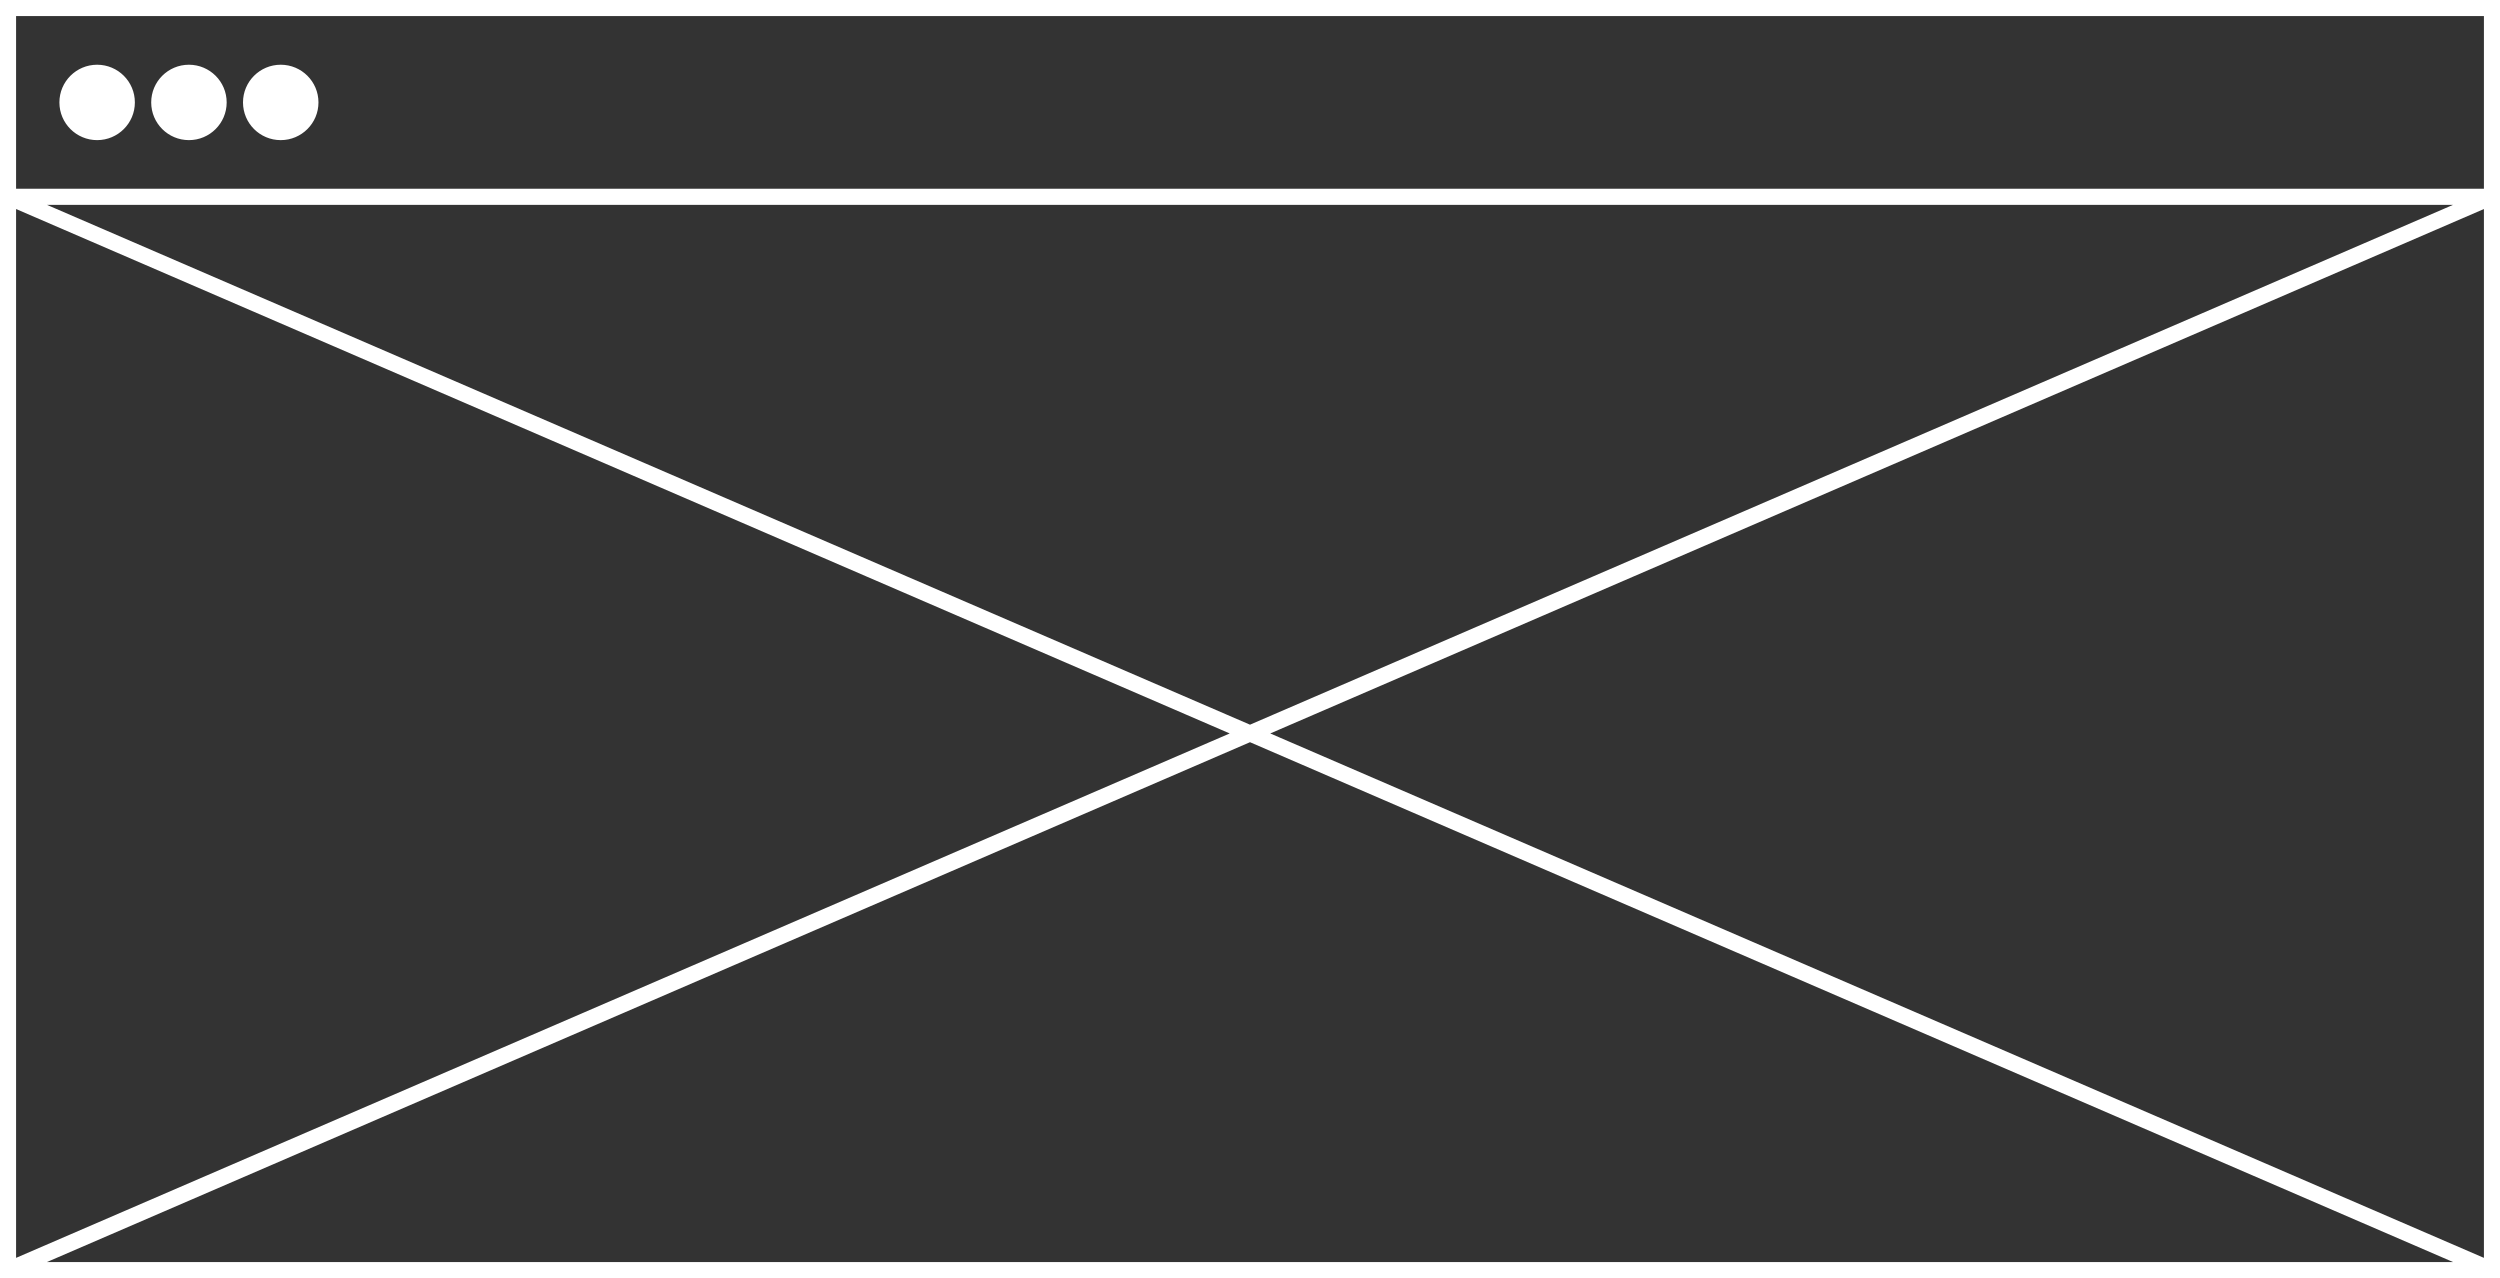 <svg width="311" height="159" viewBox="0 0 311 159" fill="none" xmlns="http://www.w3.org/2000/svg">
    <rect x="0" y="0" width="311" height="159" fill="#333333" stroke="none"/>
    <path
        d="M310.5 0.5V158.5H0.5V0.5H310.5ZM3.418 157.5H307.582L155.5 91.785L3.418 157.5ZM1.5 157.239L154.239 91.241L1.5 25.242V157.239ZM156.76 91.241L309.5 157.239V25.242L156.76 91.241ZM155.5 90.696L307.582 24.982H3.418L155.5 90.696ZM1.5 23.982H309.5V1.5H1.5V23.982ZM12.084 8.552C14.4 8.552 16.278 10.427 16.278 12.741C16.278 15.056 14.4 16.931 12.084 16.932C9.768 16.932 7.889 15.056 7.889 12.741C7.889 10.427 9.768 8.552 12.084 8.552ZM23.503 8.552C25.819 8.552 27.698 10.427 27.698 12.741C27.698 15.056 25.819 16.932 23.503 16.932C21.187 16.931 19.309 15.056 19.309 12.741C19.309 10.427 21.187 8.552 23.503 8.552ZM34.923 8.552C37.239 8.552 39.117 10.427 39.117 12.741C39.117 15.056 37.239 16.932 34.923 16.932C32.607 16.932 30.729 15.056 30.729 12.741C30.729 10.427 32.607 8.552 34.923 8.552Z"
        fill="#FFFFFF" stroke="#FFFFFF" />
</svg>
    